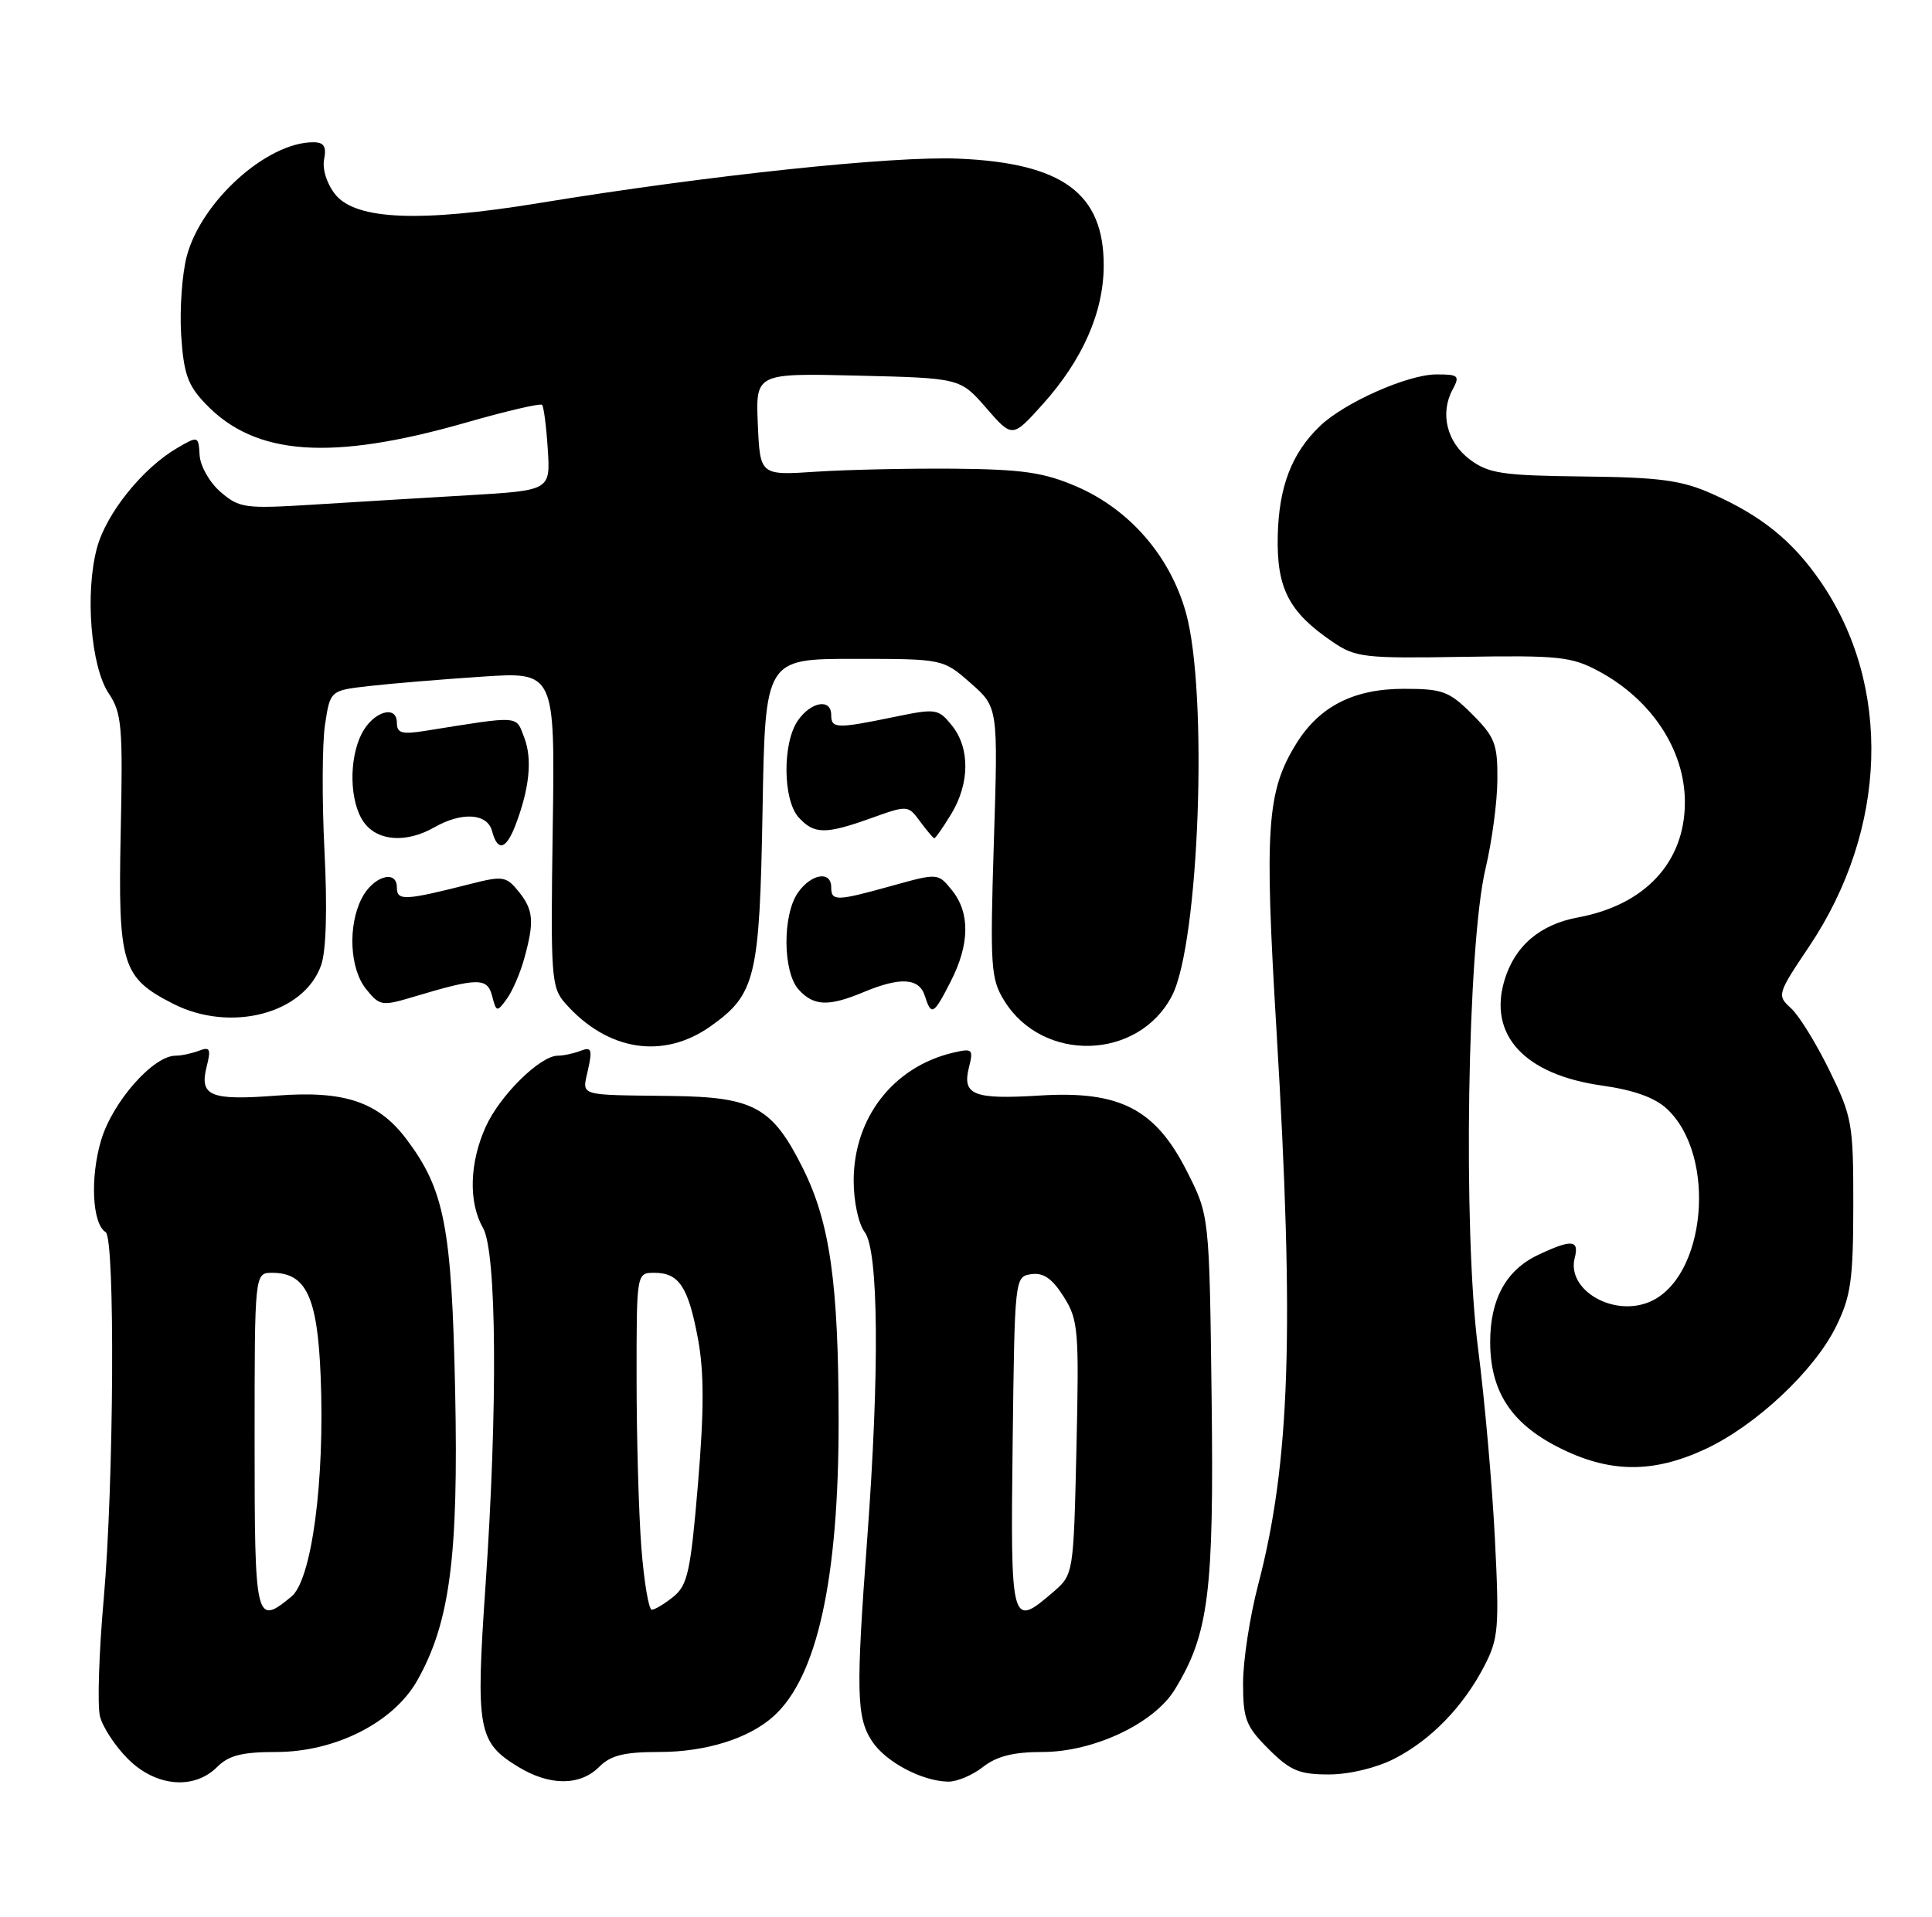 <?xml version="1.0" encoding="UTF-8" standalone="no"?>
<!DOCTYPE svg PUBLIC "-//W3C//DTD SVG 1.1//EN" "http://www.w3.org/Graphics/SVG/1.1/DTD/svg11.dtd" >
<svg xmlns="http://www.w3.org/2000/svg" xmlns:xlink="http://www.w3.org/1999/xlink" version="1.1" viewBox="0 0 258 256">
 <g >
 <path fill="currentColor"
d=" M 29.00 236.00 C 30.55 234.45 32.33 234.00 36.89 234.00 C 44.78 234.00 52.56 230.05 55.72 224.45 C 60.09 216.71 61.24 207.87 60.78 185.74 C 60.32 163.86 59.36 158.90 54.27 152.14 C 50.51 147.16 45.99 145.64 36.98 146.33 C 28.09 147.01 26.61 146.40 27.59 142.49 C 28.20 140.09 28.04 139.77 26.57 140.34 C 25.62 140.70 24.21 141.00 23.45 141.00 C 20.46 141.00 15.03 147.16 13.50 152.30 C 12.01 157.33 12.32 163.46 14.11 164.57 C 15.39 165.36 15.21 198.17 13.85 213.57 C 13.21 220.76 12.99 227.81 13.35 229.24 C 13.71 230.67 15.38 233.23 17.08 234.92 C 20.79 238.64 25.90 239.10 29.00 236.00 Z  M 80.00 236.00 C 81.56 234.44 83.33 234.00 88.03 234.00 C 94.26 234.00 100.02 232.20 103.32 229.21 C 109.13 223.96 112.00 210.91 111.99 189.79 C 111.98 171.42 110.84 163.31 107.22 156.04 C 103.14 147.87 100.70 146.52 89.67 146.38 C 76.93 146.22 77.74 146.48 78.53 142.85 C 79.12 140.15 78.98 139.79 77.53 140.35 C 76.60 140.71 75.23 141.00 74.49 141.00 C 72.14 141.00 66.78 146.28 64.88 150.46 C 62.69 155.28 62.54 160.57 64.50 164.00 C 66.33 167.20 66.48 187.81 64.84 211.72 C 63.51 231.03 63.81 232.70 69.23 236.00 C 73.40 238.54 77.46 238.54 80.00 236.00 Z  M 131.27 236.00 C 133.10 234.56 135.33 234.00 139.21 234.00 C 146.03 234.00 154.10 230.20 156.87 225.68 C 161.42 218.27 162.12 212.71 161.80 186.75 C 161.50 162.35 161.50 162.35 158.49 156.42 C 154.27 148.10 149.53 145.66 138.89 146.32 C 130.01 146.87 128.47 146.26 129.39 142.58 C 130.01 140.12 129.87 139.99 127.28 140.60 C 119.29 142.48 114.00 149.30 114.00 157.70 C 114.00 160.48 114.64 163.46 115.47 164.56 C 117.33 167.03 117.47 183.08 115.81 205.50 C 114.29 225.98 114.37 229.39 116.45 232.56 C 118.26 235.32 123.11 237.90 126.62 237.96 C 127.78 237.98 129.87 237.10 131.27 236.00 Z  M 186.18 234.91 C 191.07 232.41 195.39 227.97 198.22 222.51 C 200.11 218.85 200.23 217.45 199.63 205.51 C 199.27 198.36 198.26 186.89 197.37 180.03 C 195.35 164.29 195.95 126.23 198.38 116.00 C 199.23 112.42 199.95 107.09 199.96 104.15 C 200.00 99.38 199.63 98.43 196.60 95.40 C 193.52 92.32 192.65 92.00 187.47 92.00 C 180.78 92.00 176.19 94.34 173.10 99.33 C 169.16 105.72 168.83 110.51 170.47 137.75 C 172.87 177.77 172.29 195.36 168.00 211.72 C 166.90 215.93 166.00 221.81 166.00 224.79 C 166.00 229.61 166.37 230.57 169.40 233.60 C 172.29 236.49 173.50 237.00 177.44 237.00 C 180.17 237.00 183.76 236.14 186.18 234.91 Z  M 227.74 193.54 C 234.48 190.40 242.30 183.07 245.20 177.15 C 247.17 173.13 247.48 170.94 247.49 161.00 C 247.50 150.08 247.34 149.17 244.29 142.94 C 242.52 139.33 240.22 135.60 239.16 134.65 C 237.28 132.94 237.33 132.77 241.59 126.42 C 252.09 110.76 252.69 91.59 243.12 77.68 C 239.38 72.23 235.20 68.86 228.55 65.92 C 224.54 64.14 221.60 63.75 211.43 63.64 C 200.64 63.52 198.80 63.24 196.32 61.40 C 193.23 59.10 192.26 55.25 193.97 52.05 C 194.98 50.18 194.79 50.00 191.79 50.01 C 187.98 50.02 179.52 53.78 176.26 56.91 C 172.49 60.53 170.77 65.01 170.63 71.61 C 170.48 78.60 172.12 81.76 177.96 85.73 C 181.02 87.82 182.19 87.95 195.37 87.73 C 208.19 87.52 209.87 87.70 213.50 89.65 C 220.58 93.46 225.00 100.19 225.00 107.15 C 225.00 115.15 219.69 120.87 210.74 122.53 C 205.64 123.47 202.28 126.35 200.91 130.92 C 198.71 138.25 203.59 143.53 213.93 144.99 C 218.20 145.59 221.02 146.61 222.62 148.12 C 229.34 154.42 227.82 170.76 220.24 173.90 C 215.37 175.92 209.18 172.25 210.29 168.01 C 210.92 165.57 209.87 165.49 205.36 167.63 C 201.13 169.64 199.00 173.52 199.00 179.22 C 199.00 185.76 201.74 190.04 208.00 193.25 C 214.82 196.75 220.66 196.84 227.74 193.54 Z  M 94.92 137.05 C 100.91 132.79 101.44 130.59 101.83 108.25 C 102.18 88.00 102.18 88.00 114.05 88.00 C 125.93 88.00 125.93 88.00 129.61 91.23 C 133.29 94.46 133.29 94.46 132.72 112.48 C 132.20 129.12 132.31 130.74 134.10 133.64 C 139.24 142.00 152.04 141.62 156.51 132.99 C 160.15 125.95 161.36 92.48 158.36 81.80 C 156.25 74.27 150.85 68.05 143.79 64.99 C 139.41 63.10 136.60 62.69 127.50 62.60 C 121.45 62.55 113.12 62.73 109.00 63.00 C 101.50 63.50 101.50 63.50 101.20 56.67 C 100.91 49.84 100.91 49.84 114.57 50.17 C 128.23 50.50 128.23 50.50 131.71 54.50 C 135.19 58.50 135.19 58.50 139.24 54.00 C 144.57 48.07 147.37 41.71 147.39 35.50 C 147.42 25.84 141.92 21.78 128.00 21.19 C 119.23 20.81 94.59 23.42 72.00 27.12 C 56.09 29.73 47.53 29.37 44.79 25.99 C 43.66 24.59 43.03 22.63 43.28 21.29 C 43.62 19.56 43.26 19.00 41.83 19.00 C 35.66 19.00 26.92 26.85 24.95 34.18 C 24.32 36.54 23.98 41.28 24.19 44.72 C 24.53 49.94 25.07 51.46 27.47 53.96 C 34.10 60.89 44.21 61.60 62.24 56.44 C 67.59 54.90 72.16 53.84 72.39 54.07 C 72.61 54.31 72.96 56.98 73.15 60.00 C 73.50 65.50 73.50 65.50 62.50 66.15 C 56.45 66.50 47.14 67.07 41.81 67.40 C 32.71 67.97 31.95 67.86 29.47 65.72 C 28.00 64.46 26.75 62.27 26.66 60.81 C 26.50 58.21 26.47 58.20 23.66 59.84 C 19.04 62.53 14.19 68.57 12.95 73.18 C 11.33 79.18 12.13 89.03 14.51 92.60 C 16.27 95.22 16.42 97.00 16.12 111.13 C 15.75 128.86 16.27 130.57 23.11 134.06 C 30.79 137.97 40.62 135.41 42.89 128.89 C 43.56 126.97 43.72 121.32 43.33 113.63 C 42.99 106.90 43.02 99.34 43.40 96.81 C 44.09 92.22 44.09 92.22 49.29 91.63 C 52.16 91.30 58.91 90.74 64.31 90.38 C 74.12 89.72 74.12 89.72 73.81 110.74 C 73.52 130.58 73.61 131.89 75.50 134.02 C 81.13 140.39 88.60 141.55 94.92 137.05 Z  M 70.00 128.05 C 71.38 123.08 71.25 121.53 69.24 119.05 C 67.62 117.05 67.13 116.97 62.99 118.02 C 54.03 120.30 53.00 120.35 53.00 118.54 C 53.00 116.05 49.79 117.05 48.29 120.01 C 46.42 123.70 46.71 129.42 48.90 132.12 C 50.70 134.35 51.01 134.40 55.15 133.16 C 63.83 130.56 65.07 130.54 65.72 133.03 C 66.28 135.19 66.37 135.21 67.66 133.44 C 68.41 132.43 69.46 130.00 70.00 128.05 Z  M 126.98 131.04 C 129.50 126.10 129.55 121.91 127.13 118.91 C 125.26 116.60 125.26 116.60 119.14 118.30 C 111.67 120.38 111.00 120.39 111.00 118.50 C 111.00 116.26 108.33 116.69 106.56 119.22 C 104.47 122.20 104.53 129.83 106.65 132.17 C 108.67 134.39 110.64 134.47 115.35 132.50 C 120.23 130.46 122.74 130.61 123.50 133.00 C 124.37 135.74 124.67 135.58 126.98 131.04 Z  M 68.82 110.25 C 70.70 105.35 71.11 101.41 70.02 98.55 C 68.86 95.51 69.64 95.56 56.75 97.62 C 53.66 98.11 53.00 97.92 53.00 96.54 C 53.00 94.05 49.79 95.05 48.29 98.01 C 46.56 101.44 46.68 107.10 48.56 109.78 C 50.36 112.35 54.24 112.65 58.00 110.50 C 61.68 108.40 65.09 108.62 65.71 111.00 C 66.44 113.77 67.57 113.50 68.82 110.25 Z  M 127.01 108.75 C 129.51 104.65 129.55 99.90 127.11 96.89 C 125.29 94.64 125.01 94.60 119.30 95.78 C 111.73 97.34 111.00 97.32 111.00 95.50 C 111.00 93.26 108.33 93.69 106.56 96.22 C 104.47 99.20 104.53 106.83 106.65 109.17 C 108.72 111.45 110.24 111.46 116.37 109.26 C 121.20 107.53 121.26 107.53 122.87 109.72 C 123.77 110.93 124.62 111.94 124.76 111.96 C 124.91 111.98 125.92 110.54 127.01 108.75 Z  M 34.00 192.50 C 34.00 170.00 34.00 170.00 36.35 170.00 C 40.89 170.00 42.40 173.23 42.82 183.82 C 43.39 197.80 41.63 211.01 38.91 213.25 C 34.13 217.18 34.00 216.63 34.00 192.50 Z  M 85.65 206.75 C 85.30 202.21 85.01 192.09 85.01 184.25 C 85.00 170.00 85.00 170.00 87.38 170.00 C 90.68 170.00 91.91 171.86 93.21 178.83 C 94.03 183.26 94.03 188.36 93.21 198.17 C 92.23 209.86 91.83 211.71 89.94 213.25 C 88.75 214.21 87.44 215.00 87.04 215.00 C 86.63 215.00 86.01 211.29 85.65 206.75 Z  M 135.23 192.75 C 135.50 170.61 135.51 170.50 137.72 170.18 C 139.34 169.95 140.52 170.77 142.04 173.18 C 144.00 176.28 144.11 177.61 143.75 193.40 C 143.36 210.29 143.36 210.29 140.63 212.65 C 135.02 217.47 134.94 217.17 135.23 192.75 Z "/>
</g>
</svg>
